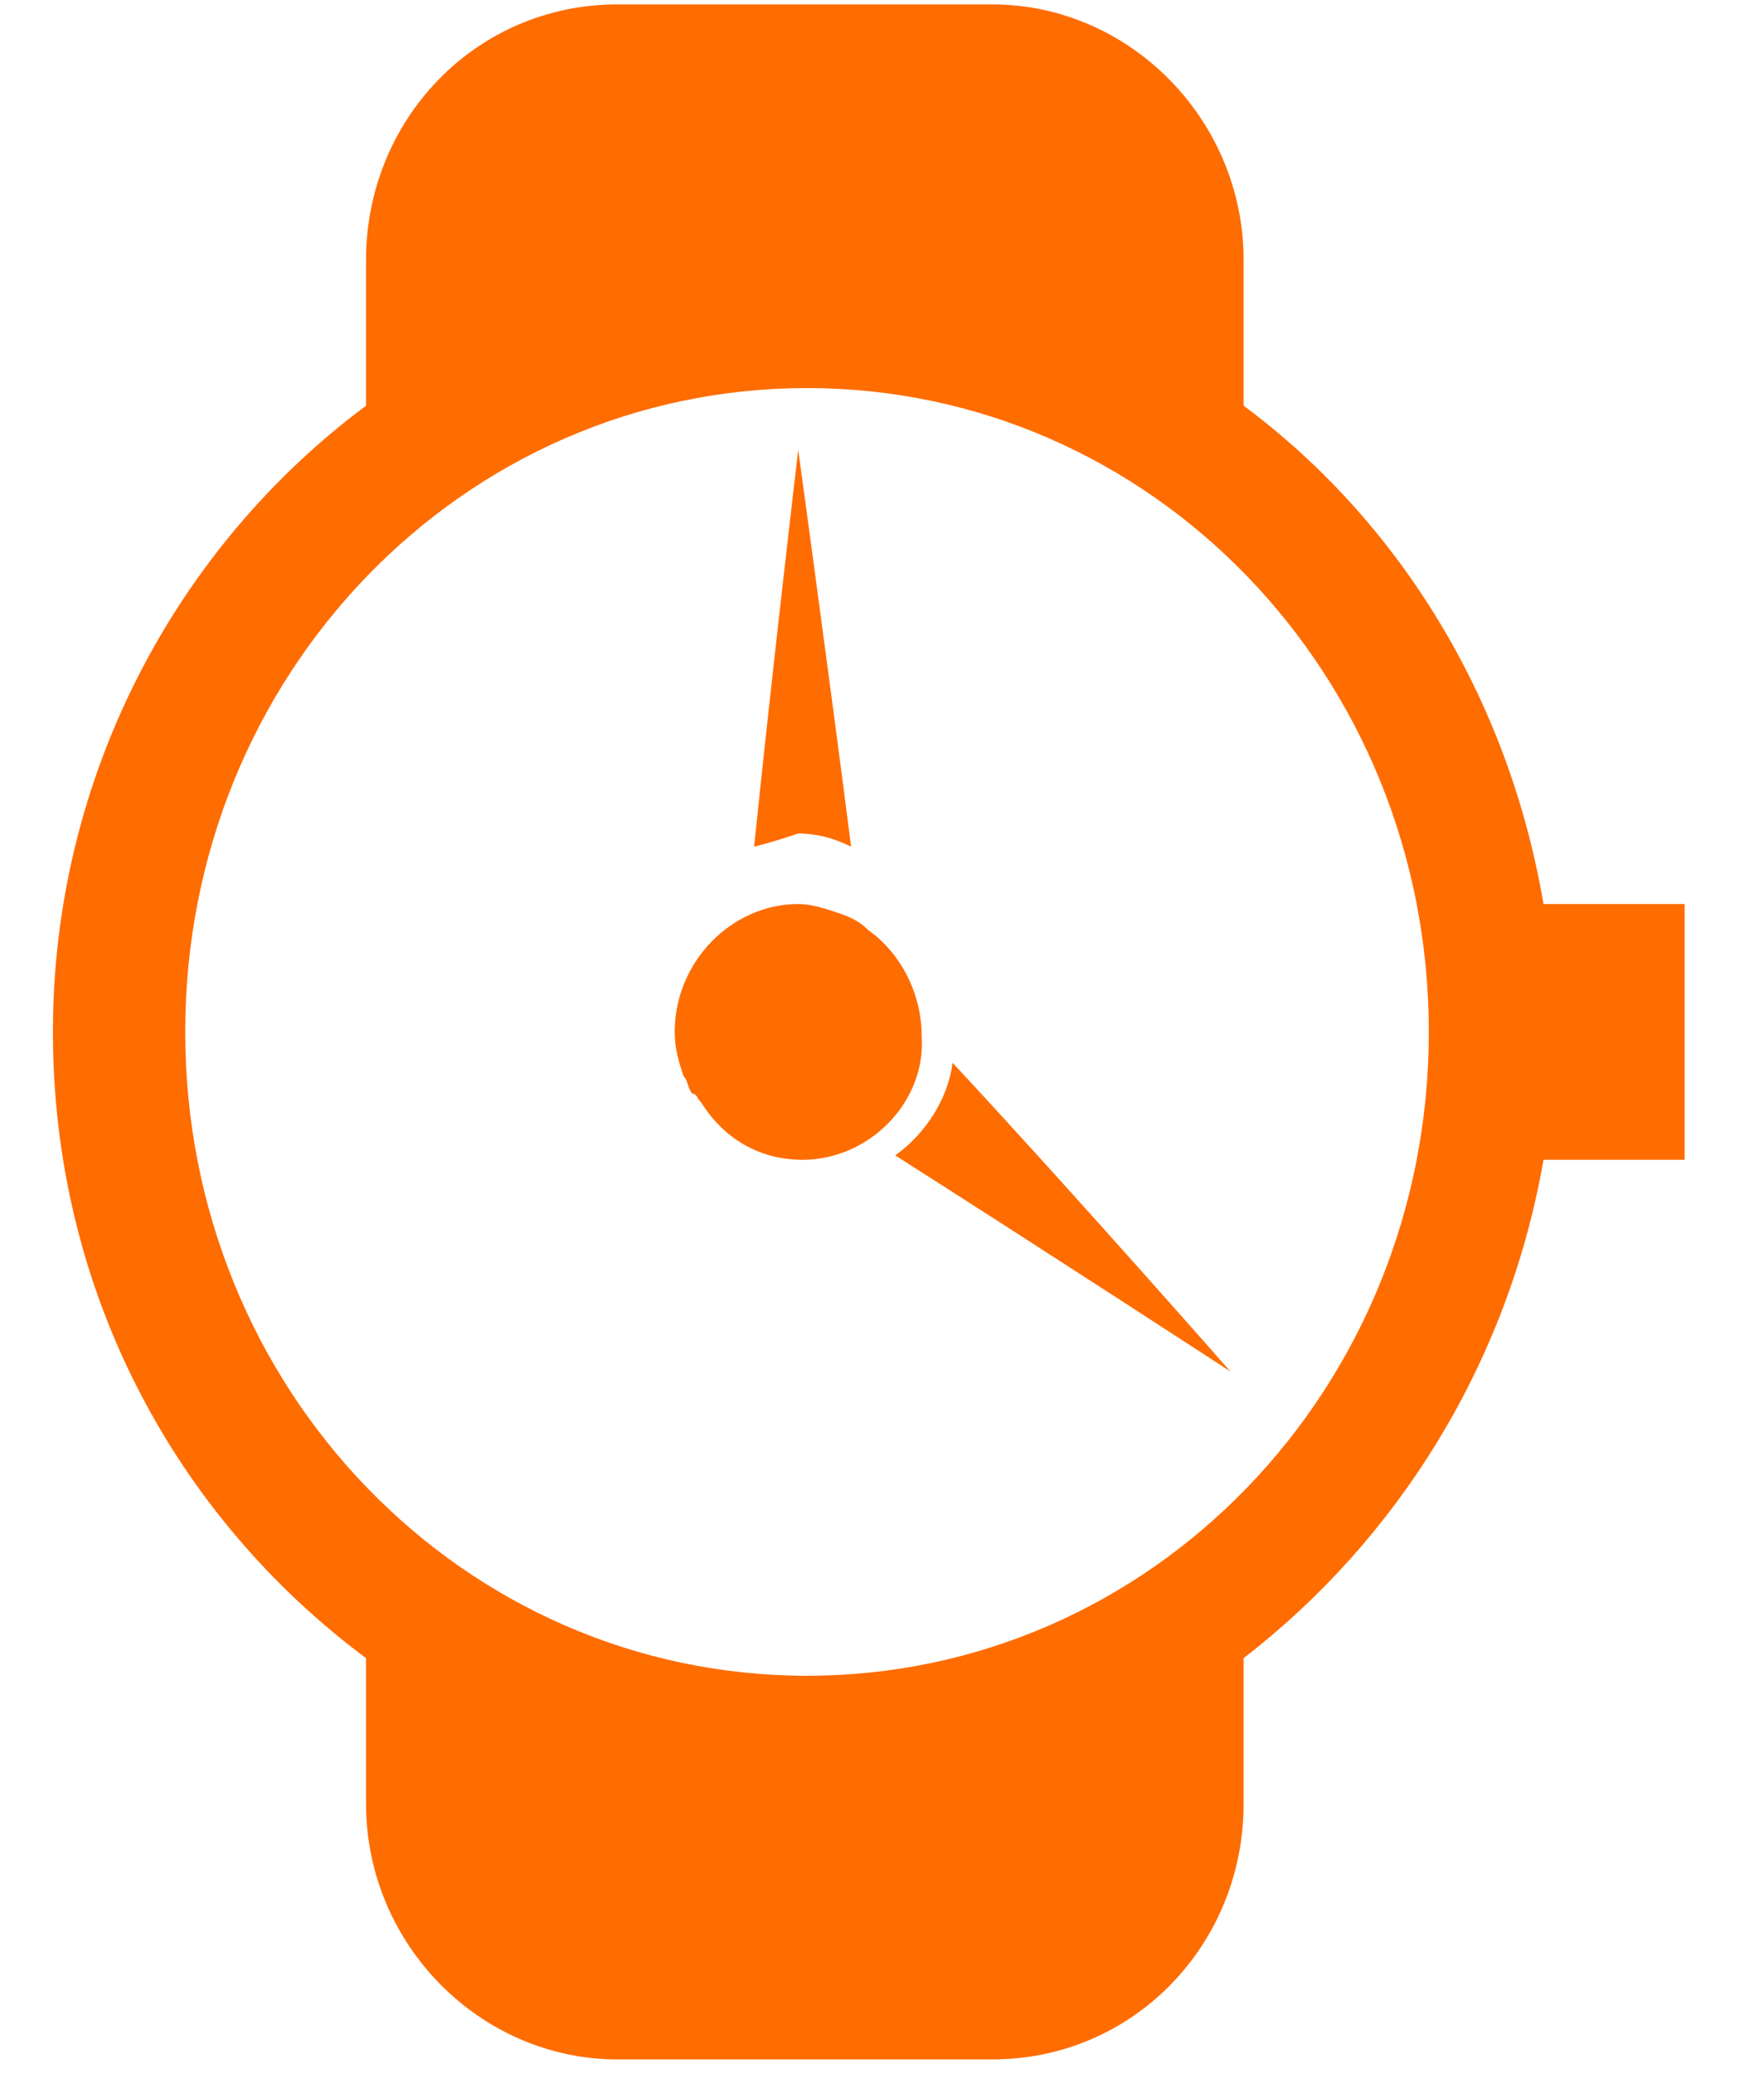 <?xml version="1.0" encoding="utf-8"?>
<!-- Generator: Adobe Illustrator 19.0.0, SVG Export Plug-In . SVG Version: 6.00 Build 0)  -->
<svg version="1.1" id="Layer_1" xmlns="http://www.w3.org/2000/svg" xmlns:xlink="http://www.w3.org/1999/xlink" x="0px" y="0px"
	 viewBox="-375 283 40 47" style="enable-background:new -375 283 40 47;" xml:space="preserve">
<style type="text/css">
	.st0{fill:#FF6C00;}
</style>
<path id="path-1" class="st0" d="M-340,309.3c-0.8,4.6-3.3,8.6-6.8,11.3v3.3c0,3.2-2.5,5.8-5.7,5.8h-8.5c-3.1,0-5.7-2.6-5.7-5.8
	v-3.3c-4.3-3.2-7.1-8.3-7.1-14.2c0-5.8,2.8-11,7.1-14.2v-3.3c0-3.2,2.5-5.8,5.7-5.8h8.5c3.1,0,5.7,2.6,5.7,5.8v3.3
	c3.5,2.6,6,6.6,6.8,11.3h3.2v5.8H-340z M-356.7,291.8c-7.8,0-14.1,6.5-14.1,14.6c0,8.1,6.3,14.6,14.1,14.6s14.1-6.5,14.1-14.6
	C-342.6,298.3-348.9,291.8-356.7,291.8z M-353.4,307.1c2.7,2.9,6.3,7,6.3,7s-4.3-2.8-7.6-4.9C-354,308.7-353.5,307.9-353.4,307.1z
	 M-356.8,309.3c-1,0-1.8-0.5-2.3-1.3c-0.1-0.1-0.1-0.2-0.2-0.2c-0.1-0.1-0.1-0.3-0.2-0.4c-0.1-0.3-0.2-0.6-0.2-1
	c0-1.6,1.3-2.9,2.8-2.9c0.3,0,0.6,0.1,0.9,0.2c0.3,0.1,0.5,0.2,0.7,0.4l0,0l0,0c0.7,0.5,1.2,1.4,1.2,2.4
	C-354,308-355.3,309.3-356.8,309.3z M-357.9,302.2c0.4-3.9,1-9,1-9s0.7,5.1,1.2,9c-0.4-0.2-0.8-0.3-1.2-0.3
	C-357.2,302-357.5,302.1-357.9,302.2z"/>
</svg>
